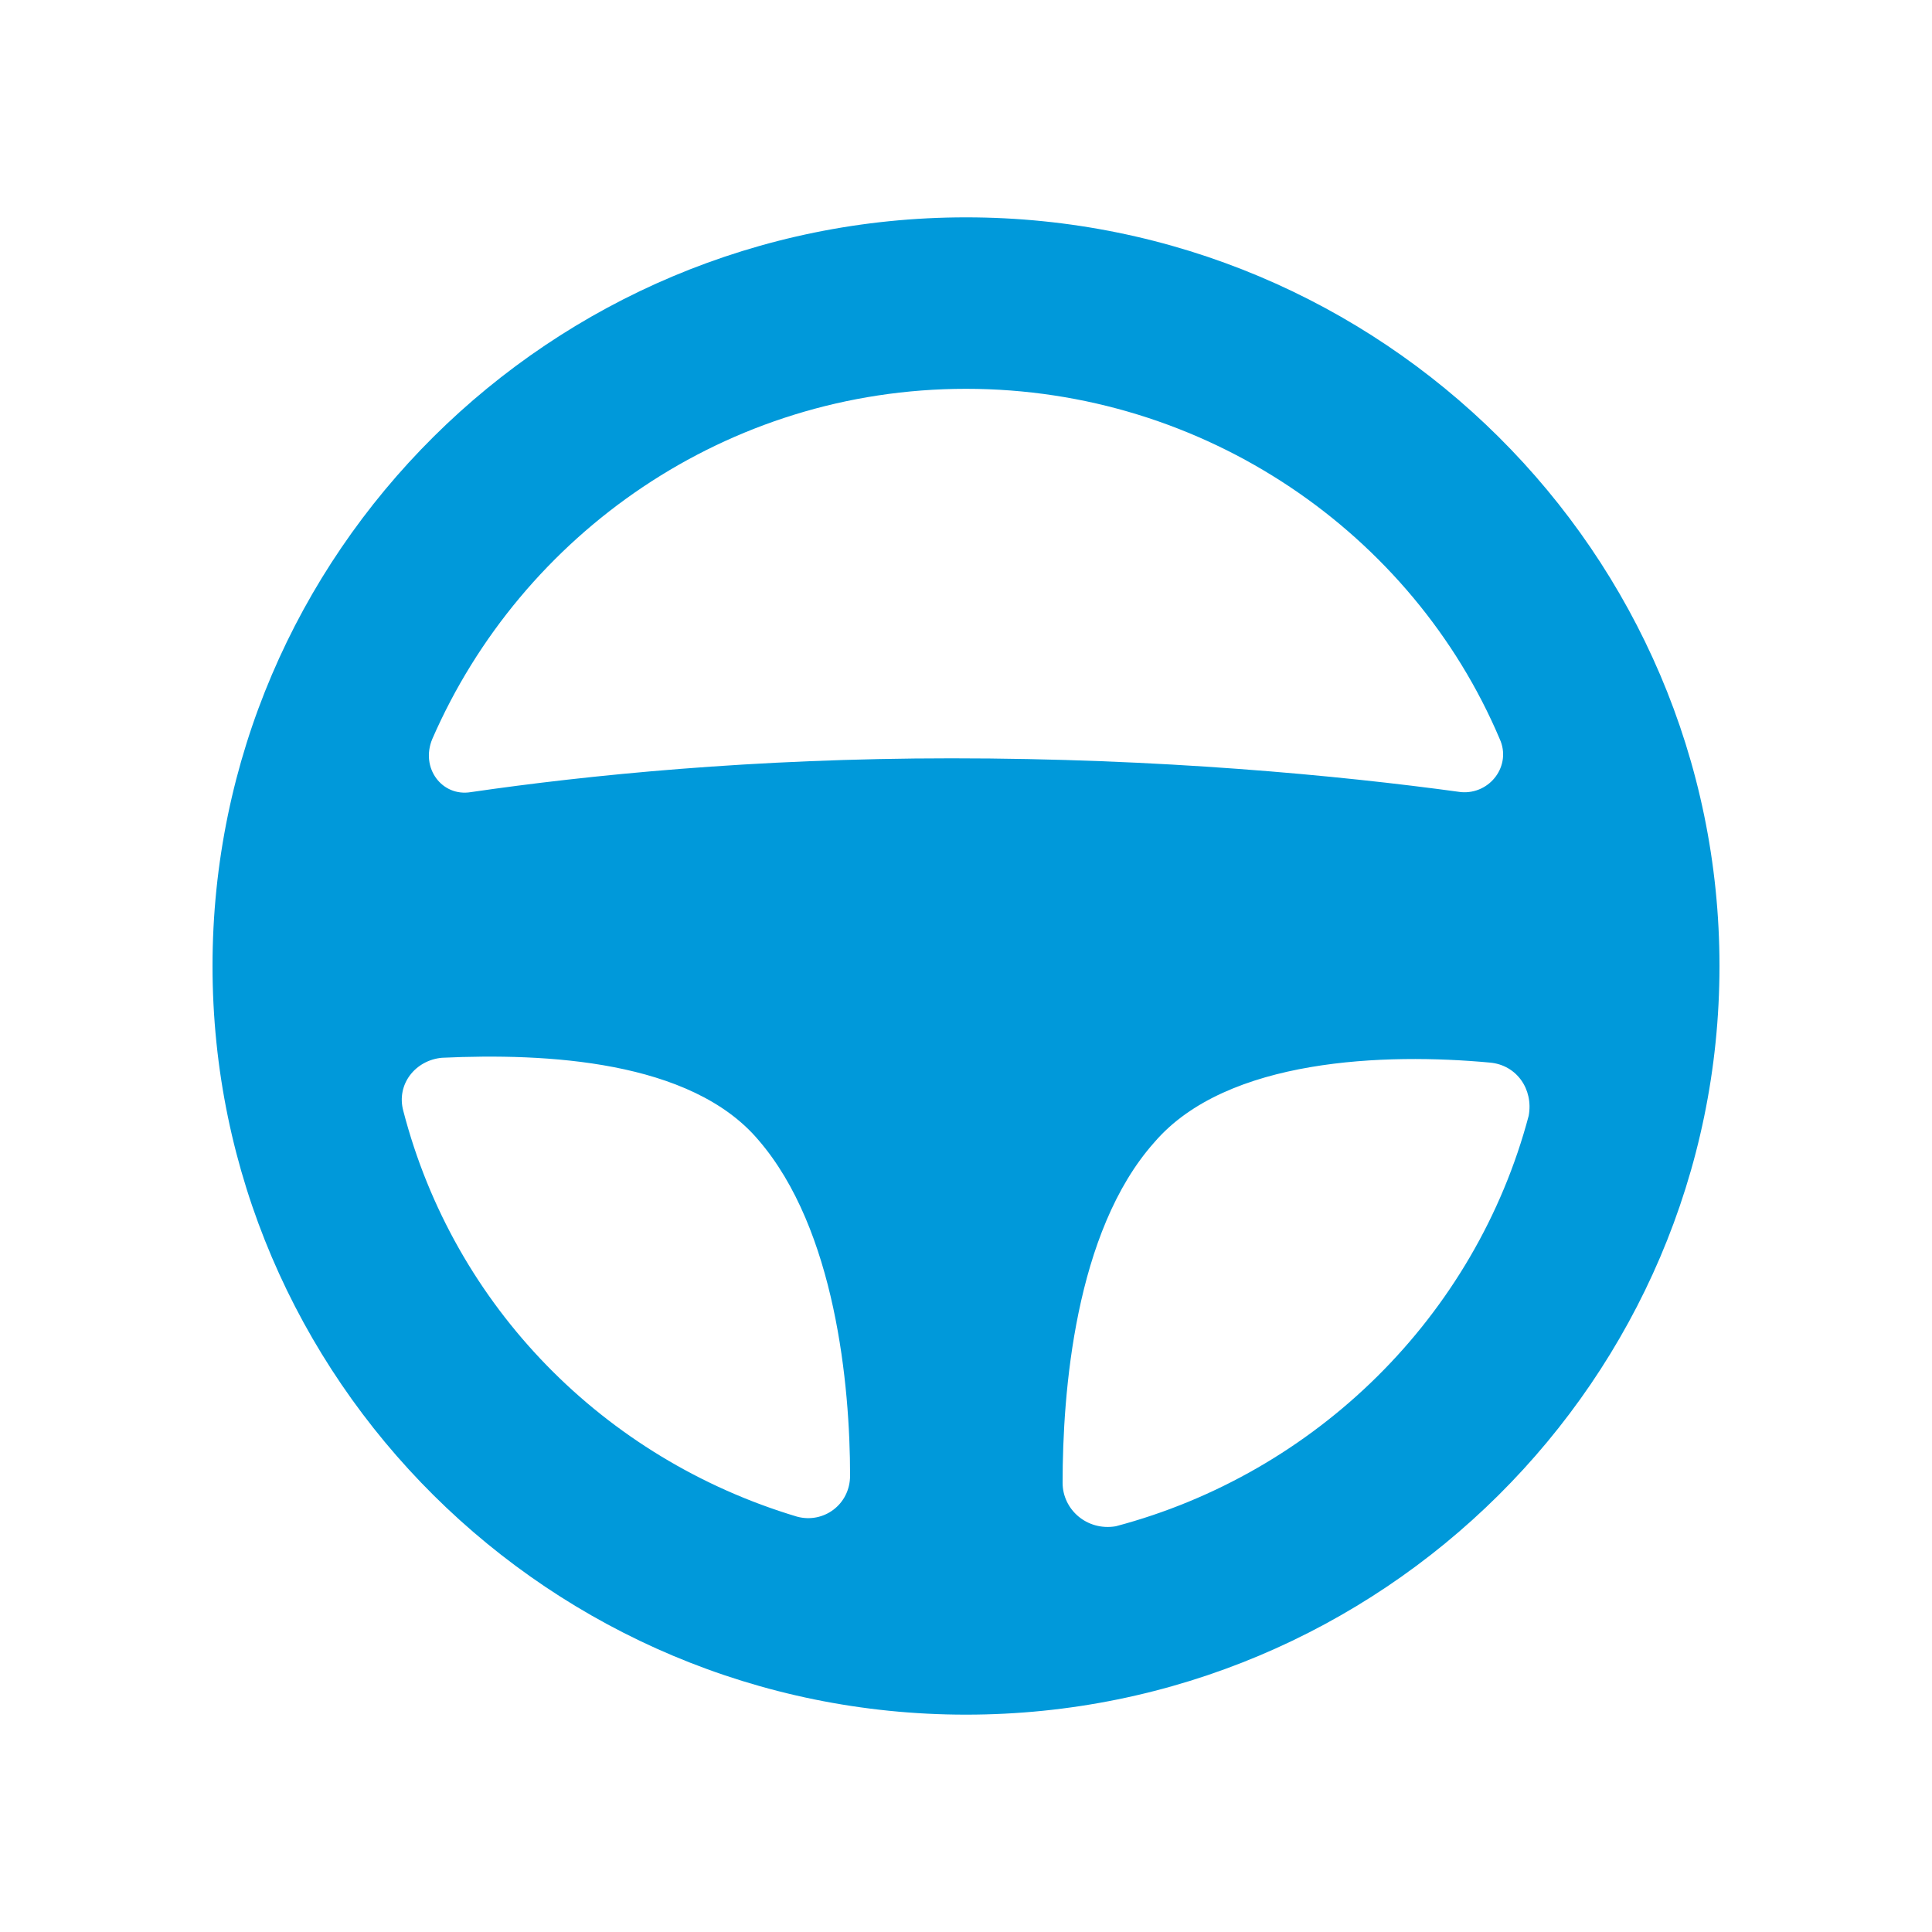 <svg version="1.1" xmlns="http://www.w3.org/2000/svg" xmlns:xlink="http://www.w3.org/1999/xlink" x="0px" y="0px" viewBox="0 0 80 80" enable-background="new 0 0 80 80" xml:space="preserve" class="vw_m200_icon" fill="#0099da">
<g>
	<path d="M40,9C22.8,9,8.8,22.9,8.8,40c0,17.1,14,31,31.2,31c17.2,0,31.2-13.9,31.2-31C71.2,22.9,57.2,9,40,9z M16.7,46
		c-0.3-1.1,0.5-2.1,1.6-2.2c4.3-0.2,10.3,0.1,13.1,3.4c3.2,3.7,3.8,10.2,3.8,13.9c0,1.2-1.1,2-2.2,1.7C25,60.4,18.8,54.1,16.7,46z
		 M47.8,47.3c3-3.5,9.6-3.7,13.9-3.3c1.1,0.1,1.8,1.1,1.6,2.2c-2.2,8.3-8.8,14.8-17.1,17C45,63.4,44,62.5,44,61.4
		C44,57.7,44.5,51,47.8,47.3z M40,16.1c9.9,0,18.5,6,22.1,14.5c0.5,1.1-0.4,2.3-1.6,2.2c-5.1-0.7-12.5-1.4-21.1-1.4
		c-8.2,0-15.1,0.7-19.9,1.4c-1.2,0.2-2.1-1-1.6-2.2C21.6,22.1,30.1,16.1,40,16.1z"></path>
</g>
</svg>